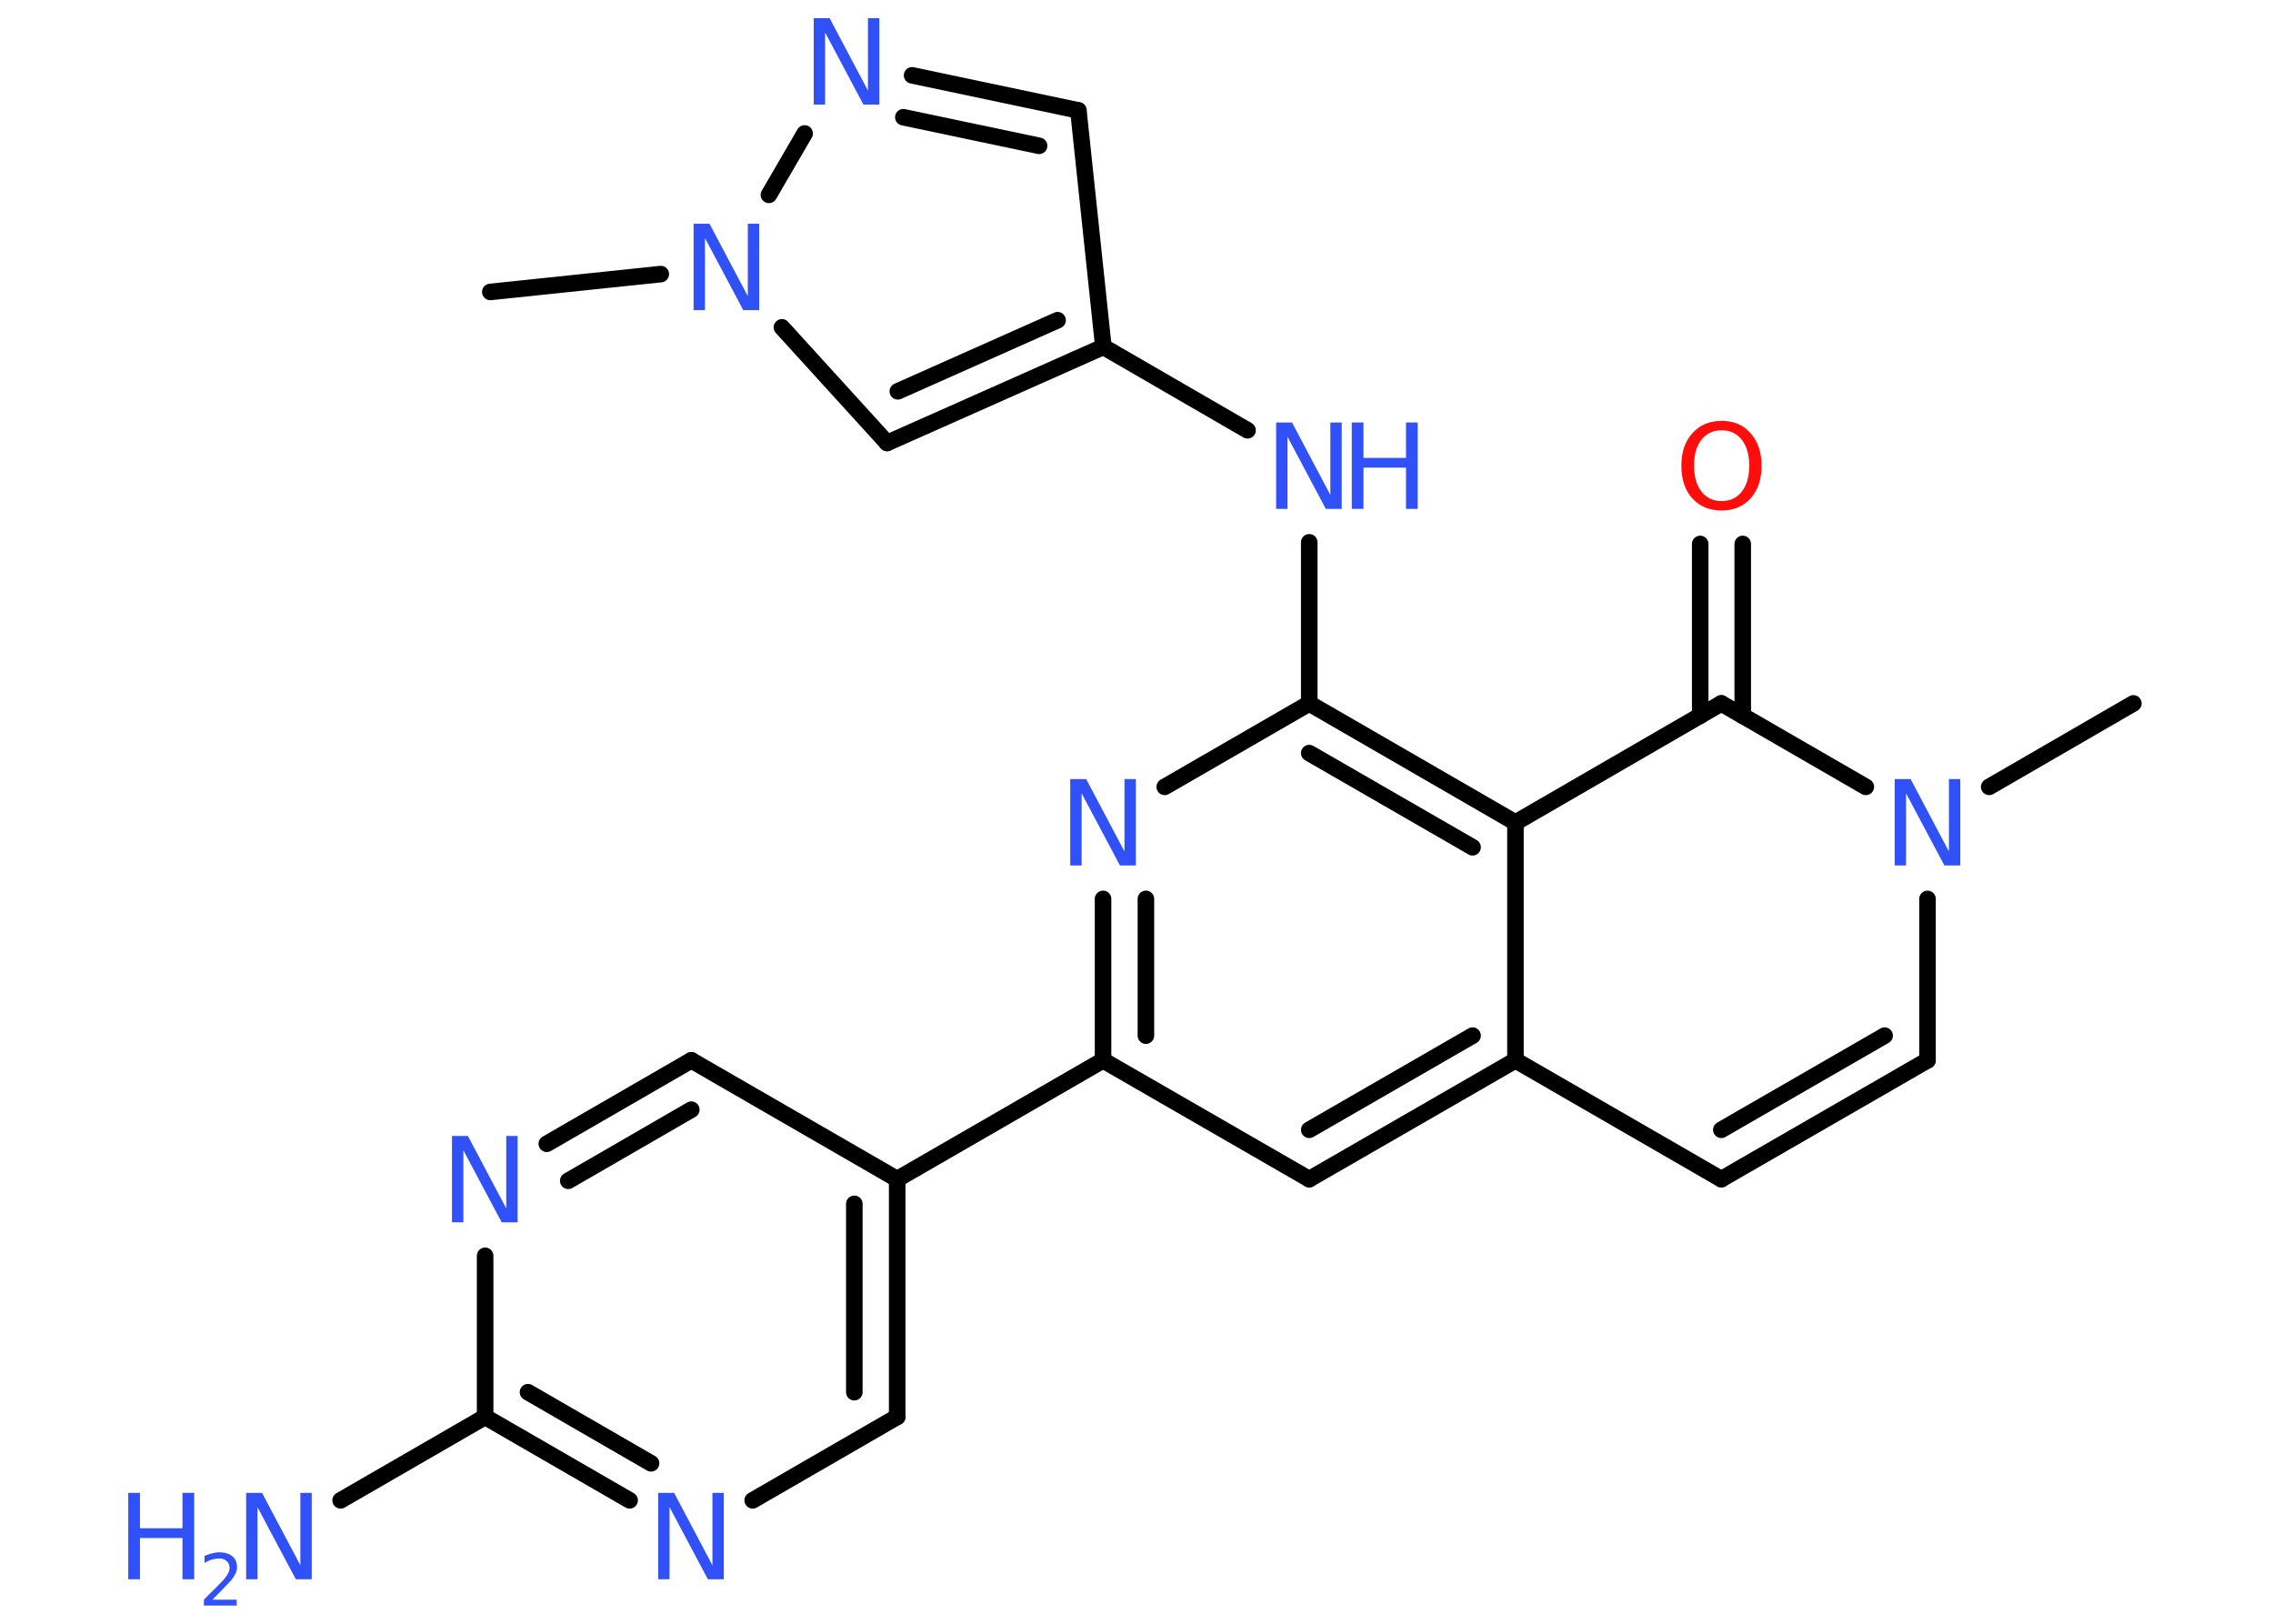 <?xml version='1.0' encoding='UTF-8'?>
<!DOCTYPE svg PUBLIC "-//W3C//DTD SVG 1.1//EN" "http://www.w3.org/Graphics/SVG/1.1/DTD/svg11.dtd">
<svg version='1.2' xmlns='http://www.w3.org/2000/svg' xmlns:xlink='http://www.w3.org/1999/xlink' width='70.0mm' height='50.0mm' viewBox='0 0 70.0 50.0'>
  <desc>Generated by the Chemistry Development Kit (http://github.com/cdk)</desc>
  <g stroke-linecap='round' stroke-linejoin='round' stroke='#000000' stroke-width='.51' fill='#3050F8'>
    <rect x='.0' y='.0' width='70.0' height='50.0' fill='#FFFFFF' stroke='none'/>
    <g id='mol1' class='mol'>
      <line id='mol1bnd1' class='bond' x1='15.1' y1='8.99' x2='20.35' y2='8.44'/>
      <line id='mol1bnd2' class='bond' x1='24.08' y1='10.08' x2='27.32' y2='13.64'/>
      <g id='mol1bnd3' class='bond'>
        <line x1='27.32' y1='13.64' x2='33.98' y2='10.68'/>
        <line x1='27.65' y1='12.05' x2='32.57' y2='9.86'/>
      </g>
      <line id='mol1bnd4' class='bond' x1='33.98' y1='10.68' x2='38.42' y2='13.25'/>
      <line id='mol1bnd5' class='bond' x1='40.32' y1='16.7' x2='40.32' y2='21.66'/>
      <line id='mol1bnd6' class='bond' x1='40.32' y1='21.66' x2='35.87' y2='24.23'/>
      <g id='mol1bnd7' class='bond'>
        <line x1='33.97' y1='27.68' x2='33.97' y2='32.65'/>
        <line x1='35.29' y1='27.68' x2='35.29' y2='31.89'/>
      </g>
      <line id='mol1bnd8' class='bond' x1='33.97' y1='32.65' x2='27.63' y2='36.31'/>
      <g id='mol1bnd9' class='bond'>
        <line x1='27.63' y1='43.63' x2='27.63' y2='36.31'/>
        <line x1='26.31' y1='42.87' x2='26.31' y2='37.07'/>
      </g>
      <line id='mol1bnd10' class='bond' x1='27.63' y1='43.63' x2='23.18' y2='46.2'/>
      <g id='mol1bnd11' class='bond'>
        <line x1='14.94' y1='43.63' x2='19.39' y2='46.2'/>
        <line x1='16.26' y1='42.87' x2='20.05' y2='45.06'/>
      </g>
      <line id='mol1bnd12' class='bond' x1='14.94' y1='43.63' x2='10.49' y2='46.2'/>
      <line id='mol1bnd13' class='bond' x1='14.94' y1='43.63' x2='14.94' y2='38.67'/>
      <g id='mol1bnd14' class='bond'>
        <line x1='21.29' y1='32.65' x2='16.84' y2='35.22'/>
        <line x1='21.29' y1='34.17' x2='17.5' y2='36.36'/>
      </g>
      <line id='mol1bnd15' class='bond' x1='27.63' y1='36.31' x2='21.29' y2='32.65'/>
      <line id='mol1bnd16' class='bond' x1='33.97' y1='32.65' x2='40.32' y2='36.31'/>
      <g id='mol1bnd17' class='bond'>
        <line x1='40.32' y1='36.31' x2='46.67' y2='32.65'/>
        <line x1='40.32' y1='34.79' x2='45.35' y2='31.89'/>
      </g>
      <line id='mol1bnd18' class='bond' x1='46.67' y1='32.65' x2='53.01' y2='36.31'/>
      <g id='mol1bnd19' class='bond'>
        <line x1='53.01' y1='36.31' x2='59.36' y2='32.65'/>
        <line x1='53.01' y1='34.79' x2='58.04' y2='31.89'/>
      </g>
      <line id='mol1bnd20' class='bond' x1='59.36' y1='32.65' x2='59.36' y2='27.68'/>
      <line id='mol1bnd21' class='bond' x1='61.26' y1='24.23' x2='65.7' y2='21.66'/>
      <line id='mol1bnd22' class='bond' x1='57.46' y1='24.23' x2='53.01' y2='21.66'/>
      <g id='mol1bnd23' class='bond'>
        <line x1='52.36' y1='22.04' x2='52.36' y2='16.75'/>
        <line x1='53.67' y1='22.04' x2='53.67' y2='16.75'/>
      </g>
      <line id='mol1bnd24' class='bond' x1='53.01' y1='21.66' x2='46.67' y2='25.33'/>
      <g id='mol1bnd25' class='bond'>
        <line x1='46.67' y1='25.33' x2='40.32' y2='21.66'/>
        <line x1='45.35' y1='26.09' x2='40.32' y2='23.19'/>
      </g>
      <line id='mol1bnd26' class='bond' x1='46.67' y1='32.65' x2='46.67' y2='25.33'/>
      <line id='mol1bnd27' class='bond' x1='33.98' y1='10.68' x2='33.21' y2='3.4'/>
      <g id='mol1bnd28' class='bond'>
        <line x1='33.21' y1='3.4' x2='28.09' y2='2.32'/>
        <line x1='32.0' y1='4.49' x2='27.82' y2='3.61'/>
      </g>
      <line id='mol1bnd29' class='bond' x1='23.68' y1='6.0' x2='24.78' y2='4.11'/>
      <path id='mol1atm2' class='atom' d='M21.37 6.89h.48l1.18 2.23v-2.23h.35v2.66h-.49l-1.18 -2.22v2.22h-.35v-2.66z' stroke='none'/>
      <g id='mol1atm5' class='atom'>
        <path d='M39.31 13.01h.48l1.18 2.23v-2.23h.35v2.66h-.49l-1.18 -2.22v2.22h-.35v-2.66z' stroke='none'/>
        <path d='M41.63 13.01h.36v1.09h1.31v-1.09h.36v2.66h-.36v-1.27h-1.31v1.27h-.36v-2.66z' stroke='none'/>
      </g>
      <path id='mol1atm7' class='atom' d='M32.97 23.99h.48l1.18 2.23v-2.23h.35v2.66h-.49l-1.18 -2.22v2.22h-.35v-2.66z' stroke='none'/>
      <path id='mol1atm11' class='atom' d='M20.28 45.97h.48l1.18 2.23v-2.23h.35v2.66h-.49l-1.18 -2.22v2.22h-.35v-2.66z' stroke='none'/>
      <g id='mol1atm13' class='atom'>
        <path d='M7.59 45.97h.48l1.18 2.23v-2.23h.35v2.66h-.49l-1.18 -2.22v2.22h-.35v-2.66z' stroke='none'/>
        <path d='M3.95 45.97h.36v1.09h1.31v-1.09h.36v2.66h-.36v-1.27h-1.31v1.27h-.36v-2.66z' stroke='none'/>
        <path d='M6.54 49.26h.75v.18h-1.01v-.18q.12 -.13 .34 -.34q.21 -.21 .27 -.28q.1 -.12 .14 -.2q.04 -.08 .04 -.16q.0 -.13 -.09 -.21q-.09 -.08 -.23 -.08q-.1 .0 -.21 .03q-.11 .03 -.24 .11v-.22q.13 -.05 .24 -.08q.11 -.03 .21 -.03q.25 .0 .4 .12q.15 .12 .15 .33q.0 .1 -.04 .19q-.04 .09 -.13 .21q-.03 .03 -.17 .18q-.14 .15 -.4 .41z' stroke='none'/>
      </g>
      <path id='mol1atm14' class='atom' d='M13.93 34.98h.48l1.18 2.23v-2.23h.35v2.66h-.49l-1.18 -2.22v2.22h-.35v-2.66z' stroke='none'/>
      <path id='mol1atm20' class='atom' d='M58.36 23.99h.48l1.18 2.23v-2.23h.35v2.66h-.49l-1.18 -2.22v2.22h-.35v-2.66z' stroke='none'/>
      <path id='mol1atm23' class='atom' d='M53.02 13.25q-.39 .0 -.62 .29q-.23 .29 -.23 .8q.0 .5 .23 .8q.23 .29 .62 .29q.39 .0 .62 -.29q.23 -.29 .23 -.8q.0 -.5 -.23 -.8q-.23 -.29 -.62 -.29zM53.02 12.96q.56 .0 .89 .38q.34 .38 .34 1.0q.0 .63 -.34 1.01q-.34 .37 -.89 .37q-.56 .0 -.9 -.37q-.34 -.37 -.34 -1.01q.0 -.63 .34 -1.0q.34 -.38 .9 -.38z' stroke='none' fill='#FF0D0D'/>
      <path id='mol1atm26' class='atom' d='M25.07 .56h.48l1.18 2.23v-2.23h.35v2.66h-.49l-1.18 -2.22v2.22h-.35v-2.66z' stroke='none'/>
    </g>
  </g>
</svg>
